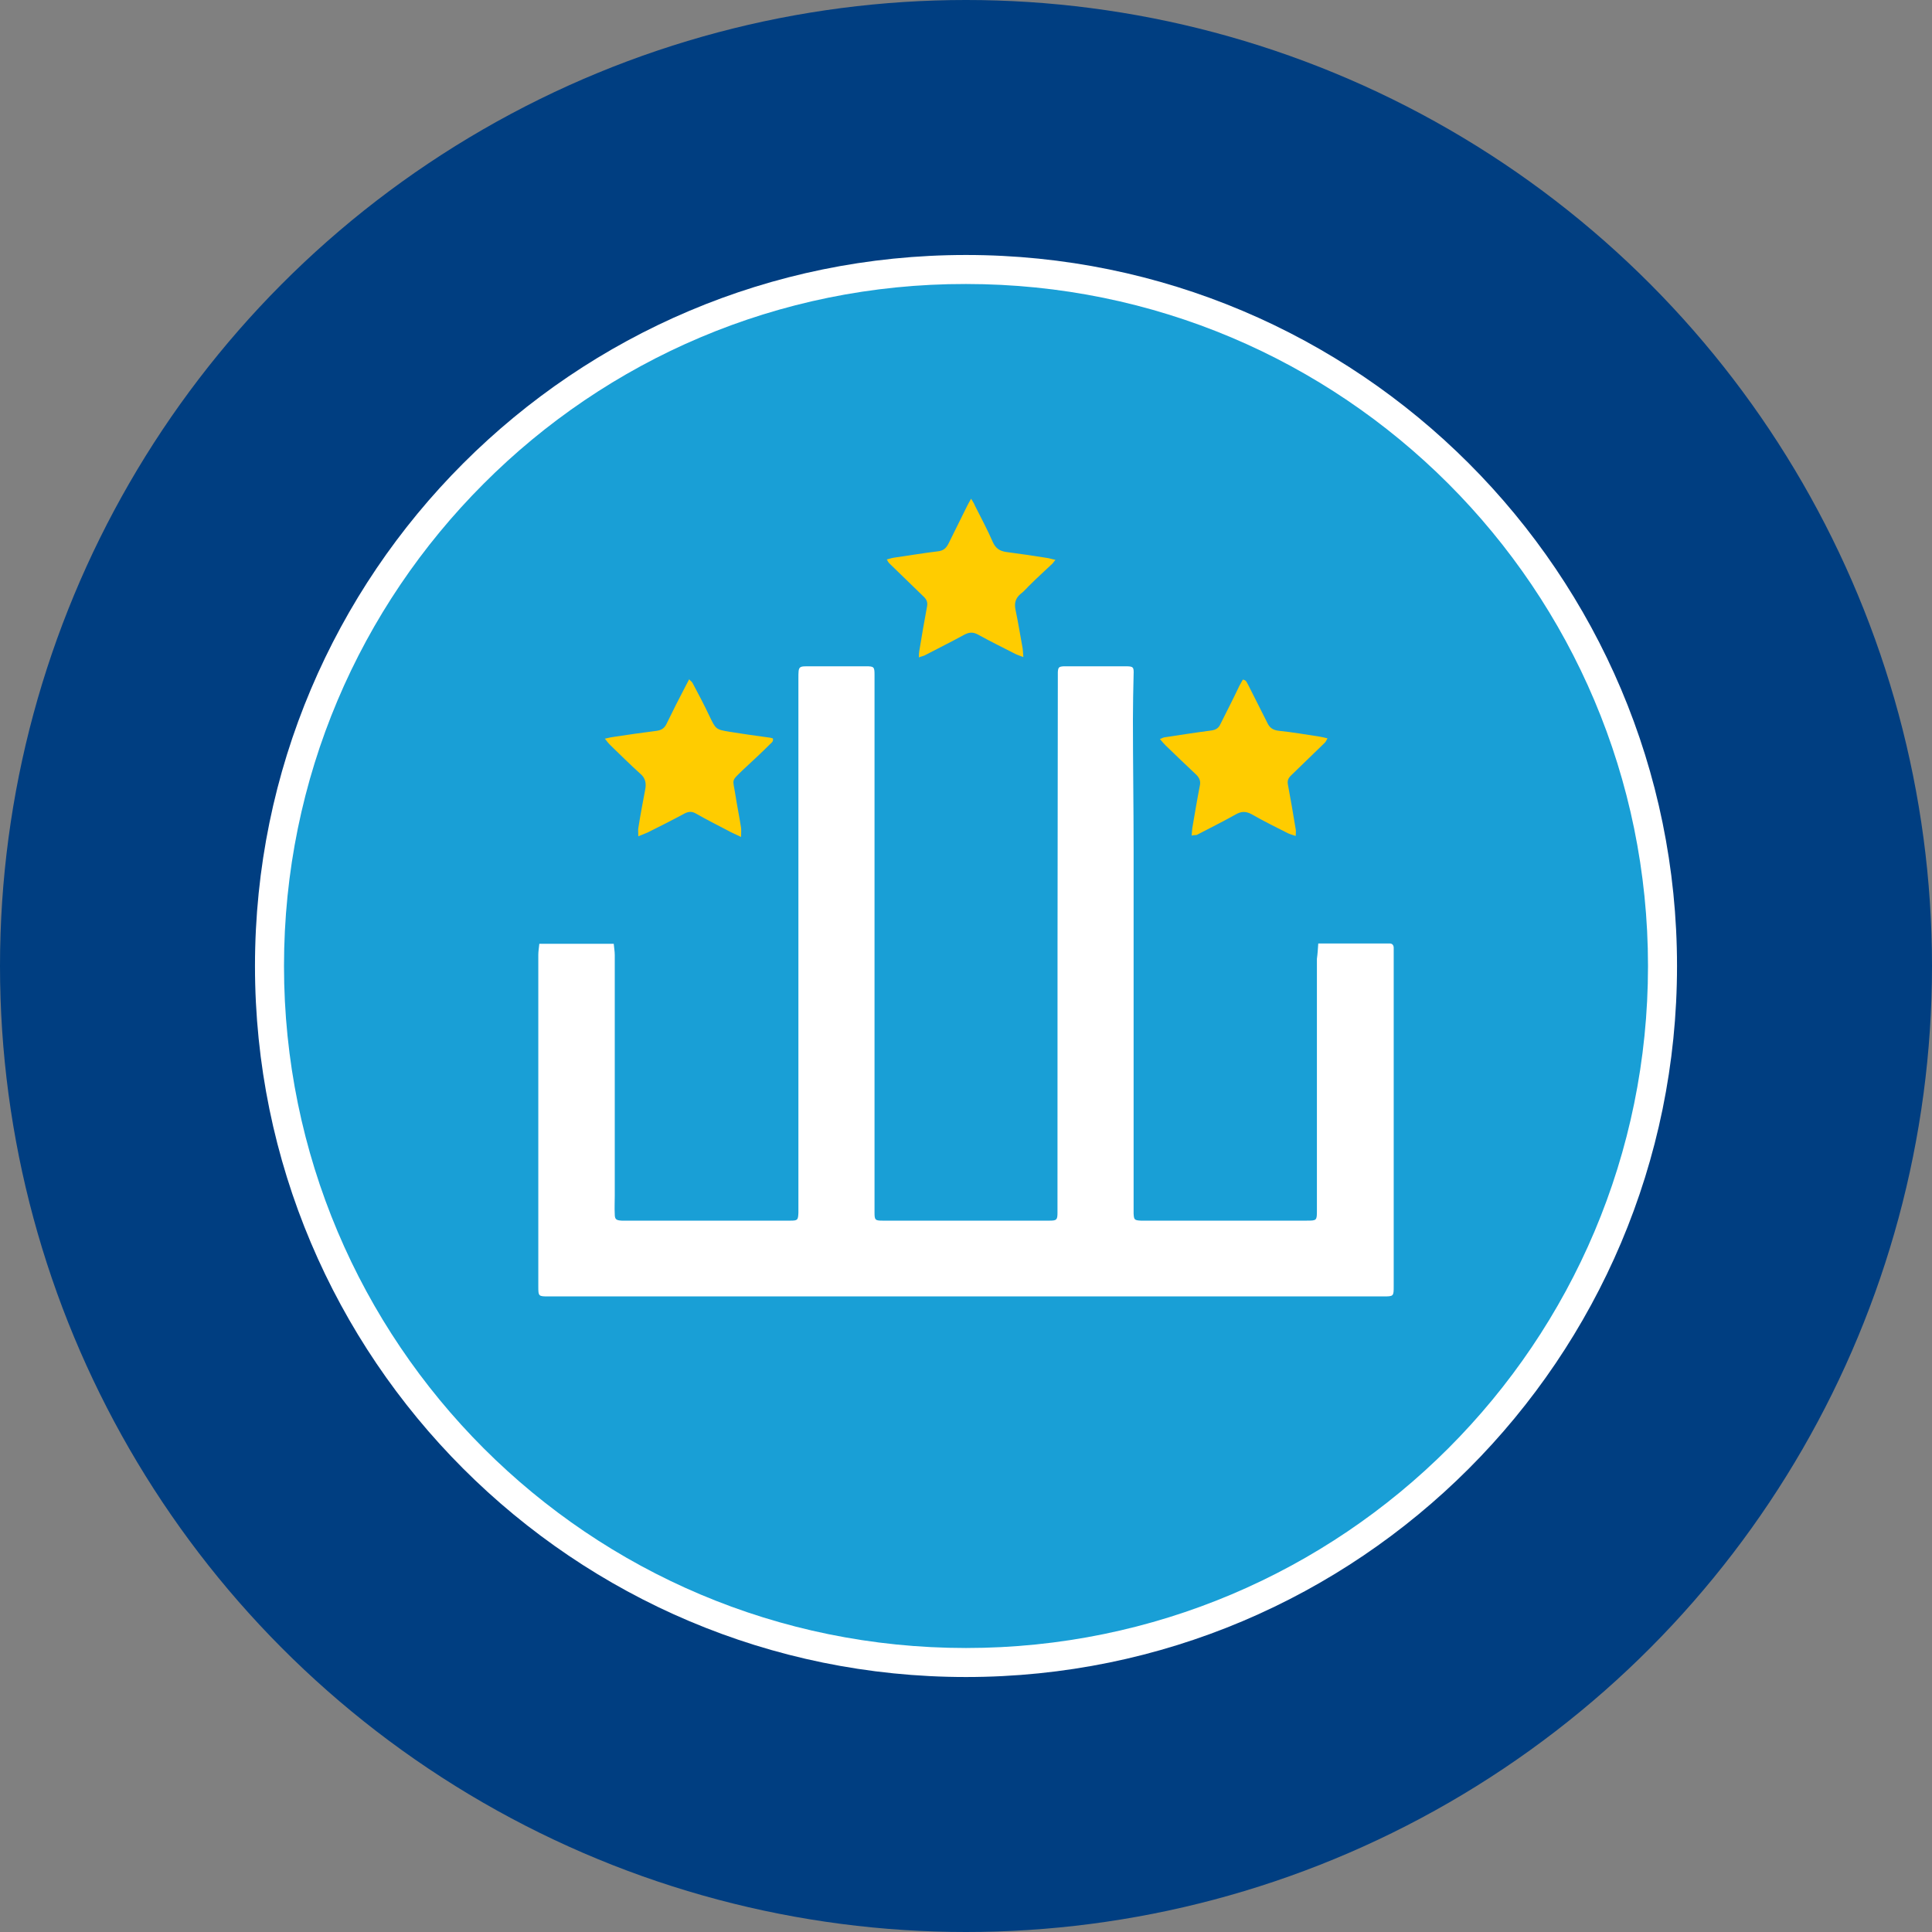 <?xml version="1.0" encoding="utf-8"?>
<!-- Generator: Adobe Illustrator 27.0.0, SVG Export Plug-In . SVG Version: 6.00 Build 0)  -->
<svg version="1.1" id="Слой_1" xmlns="http://www.w3.org/2000/svg" xmlns:xlink="http://www.w3.org/1999/xlink" x="0px" y="0px"
	 viewBox="0 0 566 566" style="enable-background:new 0 0 566 566;" xml:space="preserve">
<rect x="0" y="0" width="566" height="566" fill="#808080" stroke="none"/>
<style type="text/css">
	.st0{fill:#003E81;}
	.st1{fill:#FFFFFF;}
	.st2{fill:#199FD6;}
	.st3{display:none;fill:#FFFFFF;}
	.st4{fill:#FFCC00;}
	.st5{display:none;}
	.st6{display:inline;fill:#FFFFFF;}
</style>
<circle class="st0" cx="283" cy="283" r="283"/>
<path class="st1" d="M74.7,283C74.7,168,168,74.7,283,74.7c115,0,208.3,93.3,208.3,208.3c0,115-93.3,208.3-208.3,208.3
	C168,491.3,74.7,398,74.7,283z"/>
<path class="st2" d="M141.7,141.7c-36.2,36.2-58.5,86.1-58.5,141.3c0,55.2,22.4,105.2,58.5,141.3c36.2,36.2,86.1,58.5,141.3,58.5
	c55.2,0,105.2-22.4,141.3-58.5c36.2-36.2,58.5-86.1,58.5-141.3c0-55.2-22.4-105.2-58.5-141.3c-36.2-36.2-86.1-58.5-141.3-58.5
	C227.8,83.1,177.8,105.5,141.7,141.7z"/>
<path class="st3" d="M165.9,386.9c20.5-2.4,30.1-4.8,30.1-27.4V197.5c-19.1-23.6-24.6-24.6-29.1-24.6v-8.5h72.1l118.6,146h0.7V206.8
	c0-20.5-4.1-31.8-31.8-33.8v-8.5h73.5v8.5c-24.6,3.1-26.7,10.9-26.7,27.4v201.4h-9.6L211.7,216.3H211v136.8
	c0,24.6,7.2,31.1,32.5,33.9v8.5h-77.6L165.9,386.9L165.9,386.9z"/>
<g>
	<path class="st1" d="M386.2,276.4c0.9,0,1.6,0,2.3,0c5.7,0,11.5,0,17.2,0c0.5,0,0.9,0,1.4,0c0.8,0,1.2,0.5,1.2,1.3
		c0,0.5,0,0.9,0,1.4c0,32.5,0,65.1,0,97.6c0,3.1,0,3.1-3.1,3.1c-81.5,0-163,0-244.4,0c-3.1,0-3.1,0-3.1-3.1c0-32.3,0-64.7,0-97
		c0-1,0.2-2.1,0.3-3.2c7.4,0,14.5,0,21.8,0c0.1,1.2,0.3,2.2,0.3,3.3c0,23.5,0,47,0,70.5c0,1.8-0.1,3.6,0,5.4c0,1.5,0.4,1.8,2,1.9
		c0.4,0,0.8,0,1.2,0c15.8,0,31.5,0,47.3,0c0.3,0,0.7,0,1,0c2.1,0,2.2-0.2,2.3-2.3c0-1.1,0-2.3,0-3.4c0-38.4,0-76.8,0-115.2
		c0-12.6,0-25.3,0-37.9c0-3.8,0-3.6,3.7-3.6c5.4,0,10.8,0,16.2,0c2.2,0,2.4,0.2,2.4,2.4c0,2.5,0,5.1,0,7.6c0,50,0,100.1,0,150.1
		c0,2.1,0.2,2.3,2.3,2.3c16.4,0,32.8,0,49.1,0c2,0,2.2-0.3,2.2-2.4c0-52.3,0-104.6,0.1-156.9c0-0.5,0-0.9,0-1.4
		c0.1-1.4,0.3-1.6,1.7-1.7c0.1,0,0.3,0,0.4,0c5.9,0,11.9,0,17.8,0c2.2,0,2.4,0.2,2.3,2.4c-0.1,4.4-0.2,8.8-0.2,13.2
		c0,12.6,0.2,25.2,0.2,37.9c0,34.6,0,69.2,0,103.8c0,1,0,2,0,3c0.1,1.8,0.2,2,2.1,2.1c0.3,0,0.7,0,1,0c15.8,0,31.7,0,47.5,0
		c3.1,0,3.1,0,3.1-3.1c0-24.5,0-49,0-73.6C386,279.5,386.1,278,386.2,276.4z"/>
	<g>
		<path class="st4" d="M187,245c0-1.1-0.1-1.8,0-2.4c0.6-3.8,1.3-7.5,2-11.2c0.4-1.9,0.1-3.5-1.5-4.8c-3-2.7-5.9-5.6-8.8-8.4
			c-0.4-0.4-0.8-0.9-1.5-1.8c1.3-0.3,2.2-0.5,3.1-0.6c4-0.6,8.1-1.2,12.1-1.7c1.4-0.2,2.3-0.8,2.9-2.1c1.8-3.7,3.6-7.3,5.5-10.9
			c0.3-0.6,0.7-1.3,1.1-2.1c0.4,0.5,0.8,0.7,1,1.1c1.7,3.2,3.4,6.4,4.9,9.6c1.9,3.9,1.8,4,6,4.7c3.9,0.6,7.8,1.2,11.7,1.7
			c0.3,0,0.6,0.2,0.9,0.2c0.3,0.9-0.4,1.3-0.8,1.7c-2.6,2.6-5.3,5.1-8,7.6c-3.5,3.4-2.9,2.5-2.2,7c0.5,3.3,1.2,6.6,1.7,9.9
			c0.1,0.7,0,1.5,0,2.7c-1.6-0.8-2.9-1.3-4.1-2c-3.1-1.6-6.2-3.2-9.2-4.9c-1.2-0.7-2.3-0.5-3.4,0.1c-3.5,1.9-7.1,3.7-10.7,5.5
			C189,244.2,188.2,244.5,187,245z"/>
		<path class="st4" d="M349.1,244.8c0.1-0.9,0.1-1.5,0.2-2.2c0.7-4.1,1.4-8.3,2.2-12.4c0.3-1.3-0.1-2.3-1-3.2
			c-3.1-2.9-6.1-5.8-9.1-8.7c-0.5-0.5-1-1.1-1.6-1.8c0.7-0.2,1-0.5,1.4-0.5c4.6-0.7,9.1-1.4,13.7-2c1.3-0.2,2.1-0.7,2.6-1.8
			c1.9-3.8,3.8-7.5,5.6-11.3c0.3-0.6,0.7-1.2,1-1.8c1.1,0.1,1.2,1,1.6,1.6c1.8,3.6,3.7,7.3,5.5,10.9c0.7,1.6,1.7,2.3,3.5,2.5
			c4,0.4,7.9,1.1,11.9,1.7c0.7,0.1,1.4,0.3,2.3,0.5c-0.3,0.6-0.5,1-0.8,1.3c-3.3,3.2-6.6,6.4-9.9,9.6c-0.8,0.8-1.1,1.5-0.9,2.6
			c0.8,4.4,1.6,8.8,2.3,13.2c0.1,0.5,0,1,0,1.9c-0.9-0.3-1.7-0.5-2.3-0.8c-3.6-1.8-7.2-3.6-10.7-5.6c-1.7-0.9-3-0.8-4.6,0.1
			c-3.7,2.1-7.6,4-11.4,6C350.2,244.7,349.7,244.6,349.1,244.8z"/>
		<path class="st4" d="M309.2,164c-0.6,0.8-0.9,1.2-1.4,1.6c-1.9,1.8-3.9,3.6-5.8,5.5c-1,0.9-1.8,2-2.9,2.8c-1.6,1.3-2,2.8-1.6,4.7
			c0.8,3.8,1.4,7.6,2.1,11.4c0.1,0.7,0.1,1.4,0.2,2.5c-1-0.4-1.7-0.6-2.3-0.9c-3.7-1.9-7.4-3.7-11-5.7c-1.5-0.8-2.6-0.7-4.1,0.1
			c-3.8,2.1-7.7,4-11.5,6c-0.4,0.2-1,0.3-1.7,0.6c0-0.8,0-1.3,0.1-1.8c0.7-4.4,1.5-8.8,2.3-13.2c0.2-1.1-0.1-1.9-0.9-2.7
			c-3.4-3.3-6.8-6.6-10.2-9.9c-0.2-0.2-0.4-0.5-0.7-1.1c1-0.3,1.8-0.5,2.6-0.6c4.2-0.6,8.3-1.3,12.5-1.8c1.5-0.2,2.3-0.9,3-2.3
			c1.8-3.7,3.7-7.4,5.5-11.1c0.3-0.6,0.6-1.1,1.1-2c0.5,0.9,0.9,1.4,1.1,2c1.8,3.6,3.7,7.1,5.3,10.8c0.8,1.7,1.9,2.5,3.8,2.8
			c3.9,0.5,7.8,1.1,11.7,1.7C307.3,163.5,308.1,163.8,309.2,164z"/>
	</g>
</g>
<g id="ch" class="st5">
	<path class="st6" d="M291.2,392.4l18.7-4.7v-82.6c-3.7,2.1-7.4,3.6-10.9,4.7c-8.9,3.1-18.8,4.7-29.6,4.7
		c-25.6,0-44.4-4.8-56.6-14.3c-12.2-9.6-18.2-23-18.2-40.2v-71.7l-18.7-4.7v-4.7h88.8v4.7l-18.7,4.7V260c0,16.8,2.9,28.8,8.7,36
		c5.8,7.2,14.8,10.7,27.1,10.7c7.1,0,13.7-1.6,19.9-4.7c3.1-1.5,5.8-3,8.1-4.7V188.3l-18.7-4.7v-4.7H380v4.7l-18.7,4.7v199.4
		l18.7,4.7v4.7h-88.8V392.4z"/>
</g>
</svg>
